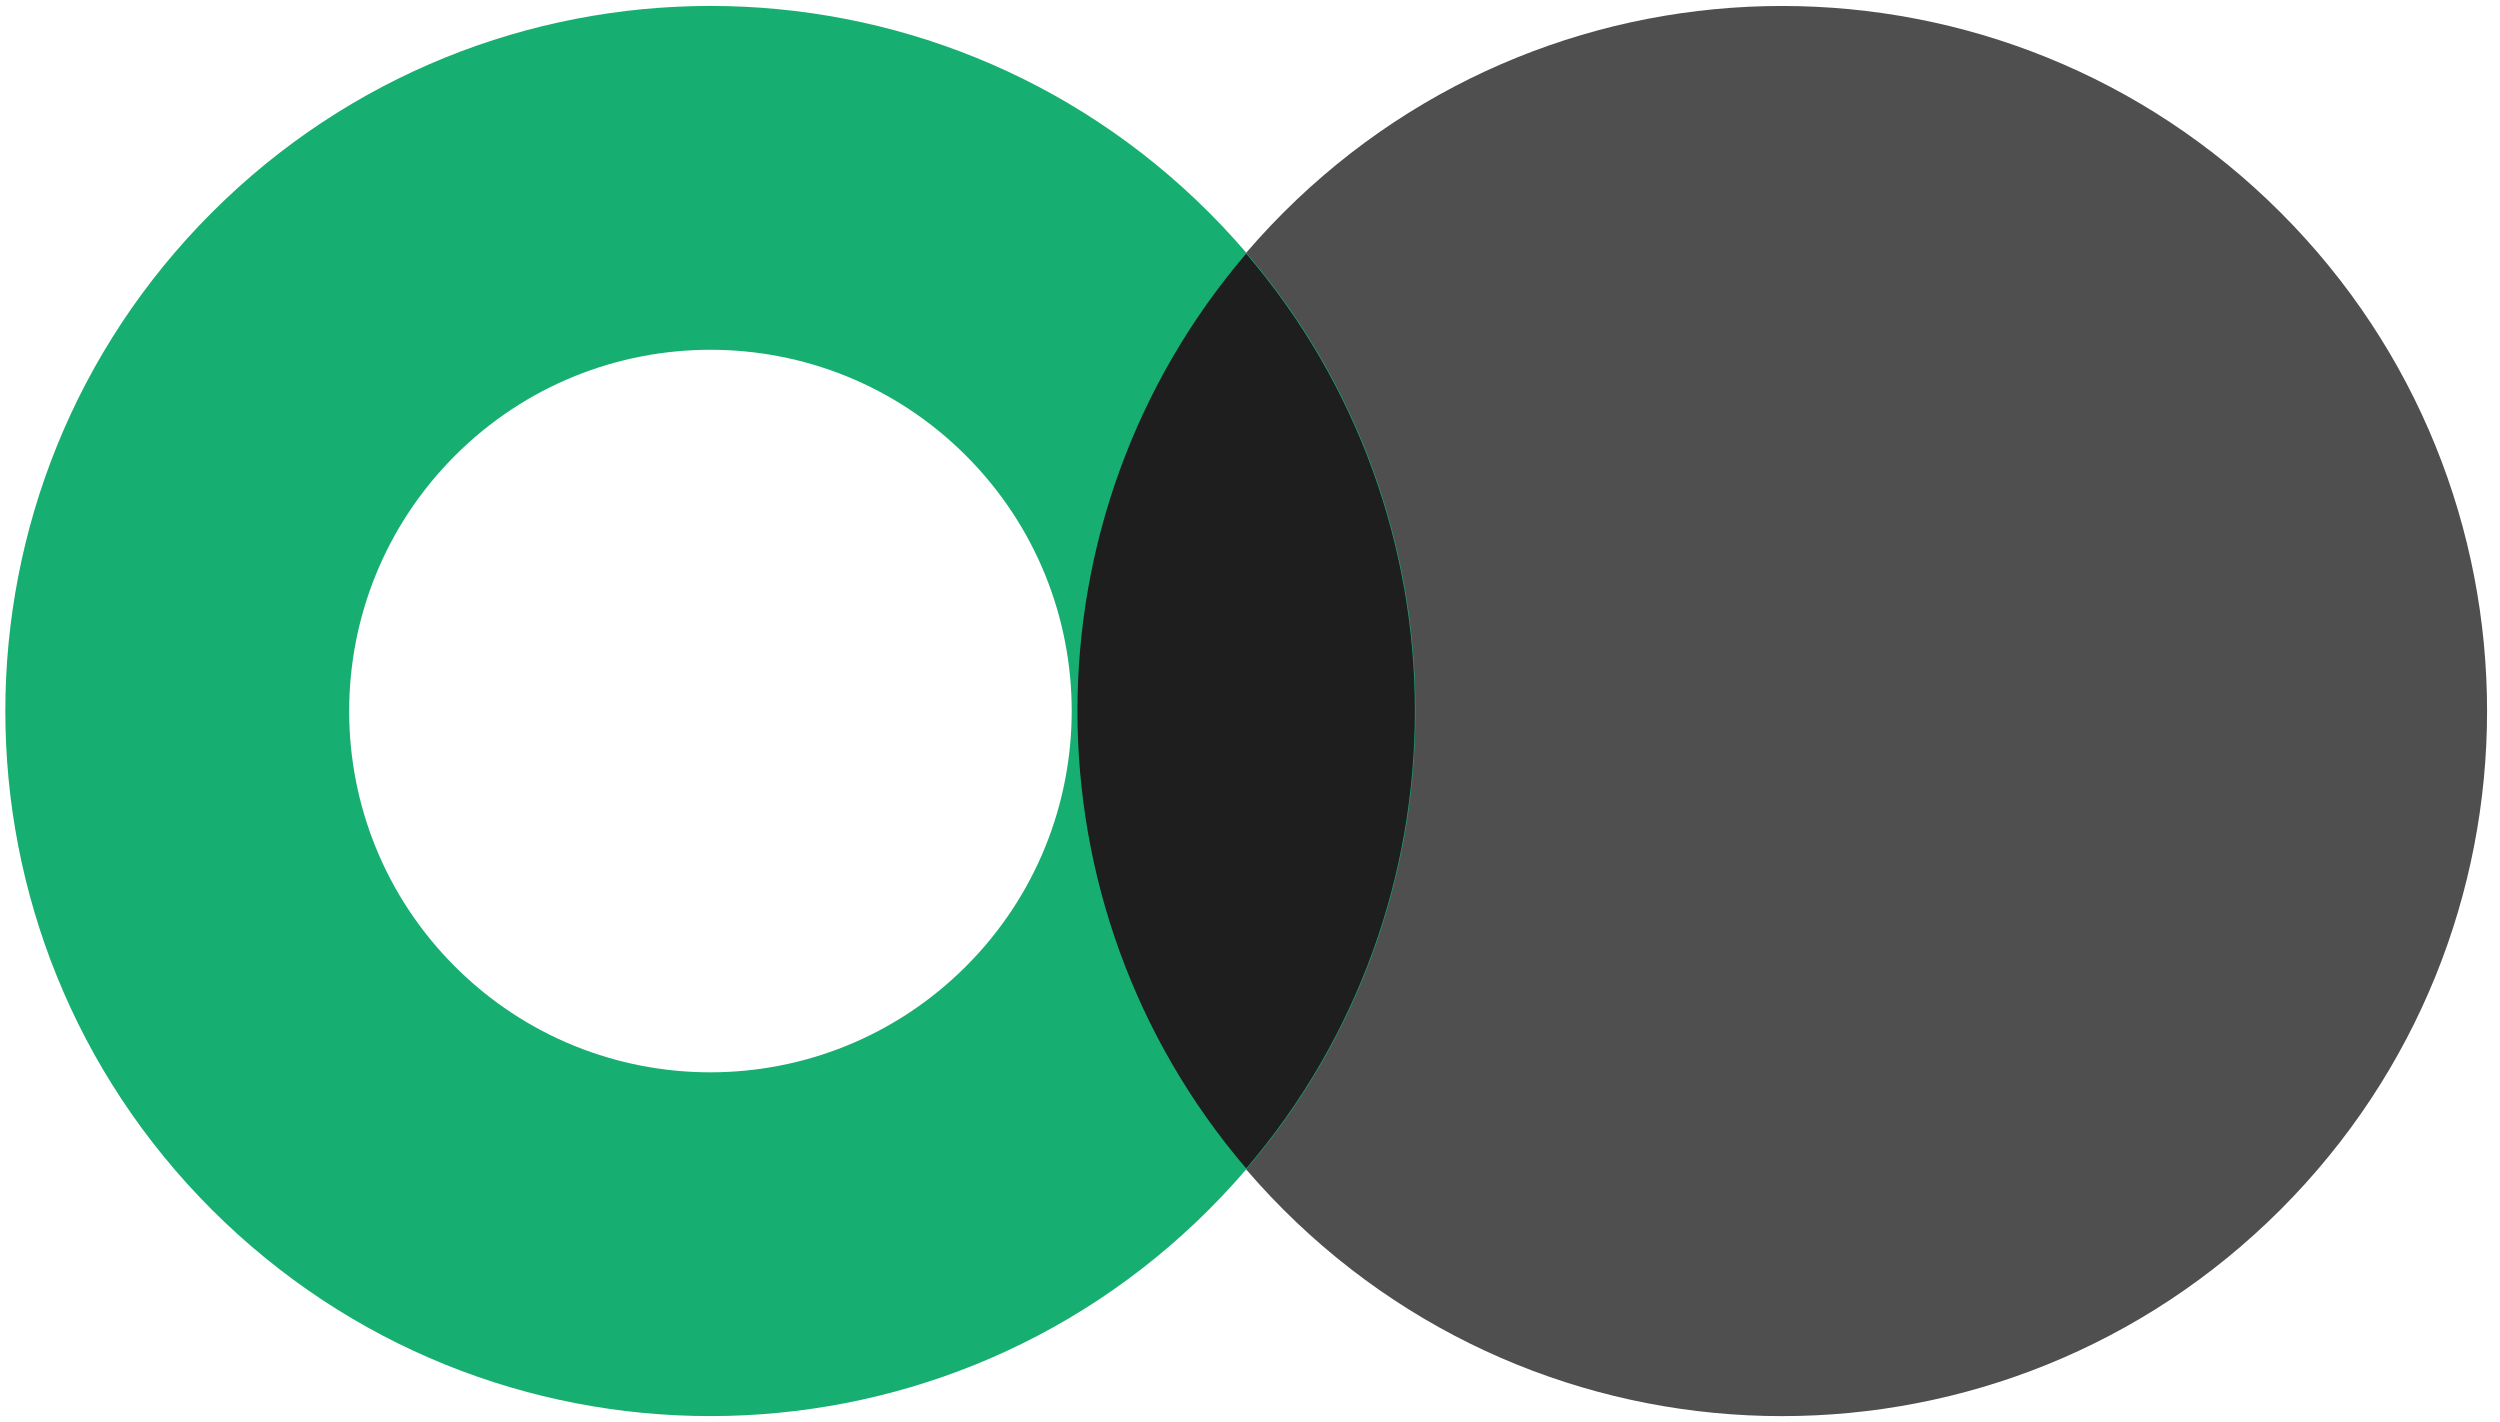 <?xml version="1.0" encoding="utf-8"?>
<!-- Generator: Adobe Illustrator 16.0.0, SVG Export Plug-In . SVG Version: 6.00 Build 0)  -->
<!DOCTYPE svg PUBLIC "-//W3C//DTD SVG 1.1//EN" "http://www.w3.org/Graphics/SVG/1.1/DTD/svg11.dtd">
<svg version="1.1" id="Layer_1" xmlns="http://www.w3.org/2000/svg" xmlns:xlink="http://www.w3.org/1999/xlink" x="0px" y="0px"
	 width="377.667px" height="214.875px" viewBox="0 0 377.667 214.875" enable-background="new 0 0 377.667 214.875"
	 xml:space="preserve">
<path fill="#4F4F4F" d="M193.885,182.735c-41.603-41.604-41.593-109.029,0.012-150.633c41.593-41.594,109.019-41.603,150.622,0
	c41.595,41.596,41.595,109.031,0.001,150.625C302.916,224.33,235.481,224.33,193.885,182.735z"/>
<path fill="#17AF71" d="M182.639,32.097C141.034-9.507,73.608-9.497,32.018,32.093C-9.586,73.698-9.606,141.134,31.997,182.737
	c41.596,41.595,109.041,41.584,150.646-0.021C224.232,141.128,224.232,73.691,182.639,32.097z M145.915,145.99
	c-21.322,21.322-55.866,21.343-77.19,0.019c-21.313-21.312-21.302-55.866,0.021-77.188c21.304-21.302,55.857-21.313,77.17,0
	C167.237,90.143,167.217,124.687,145.915,145.99z"/>
<path fill="#1E1E1E" d="M188.26,38.311c-33.991,39.742-33.991,98.465,0.004,138.212C222.242,136.771,222.243,78.049,188.26,38.311z"
	/>
</svg>
